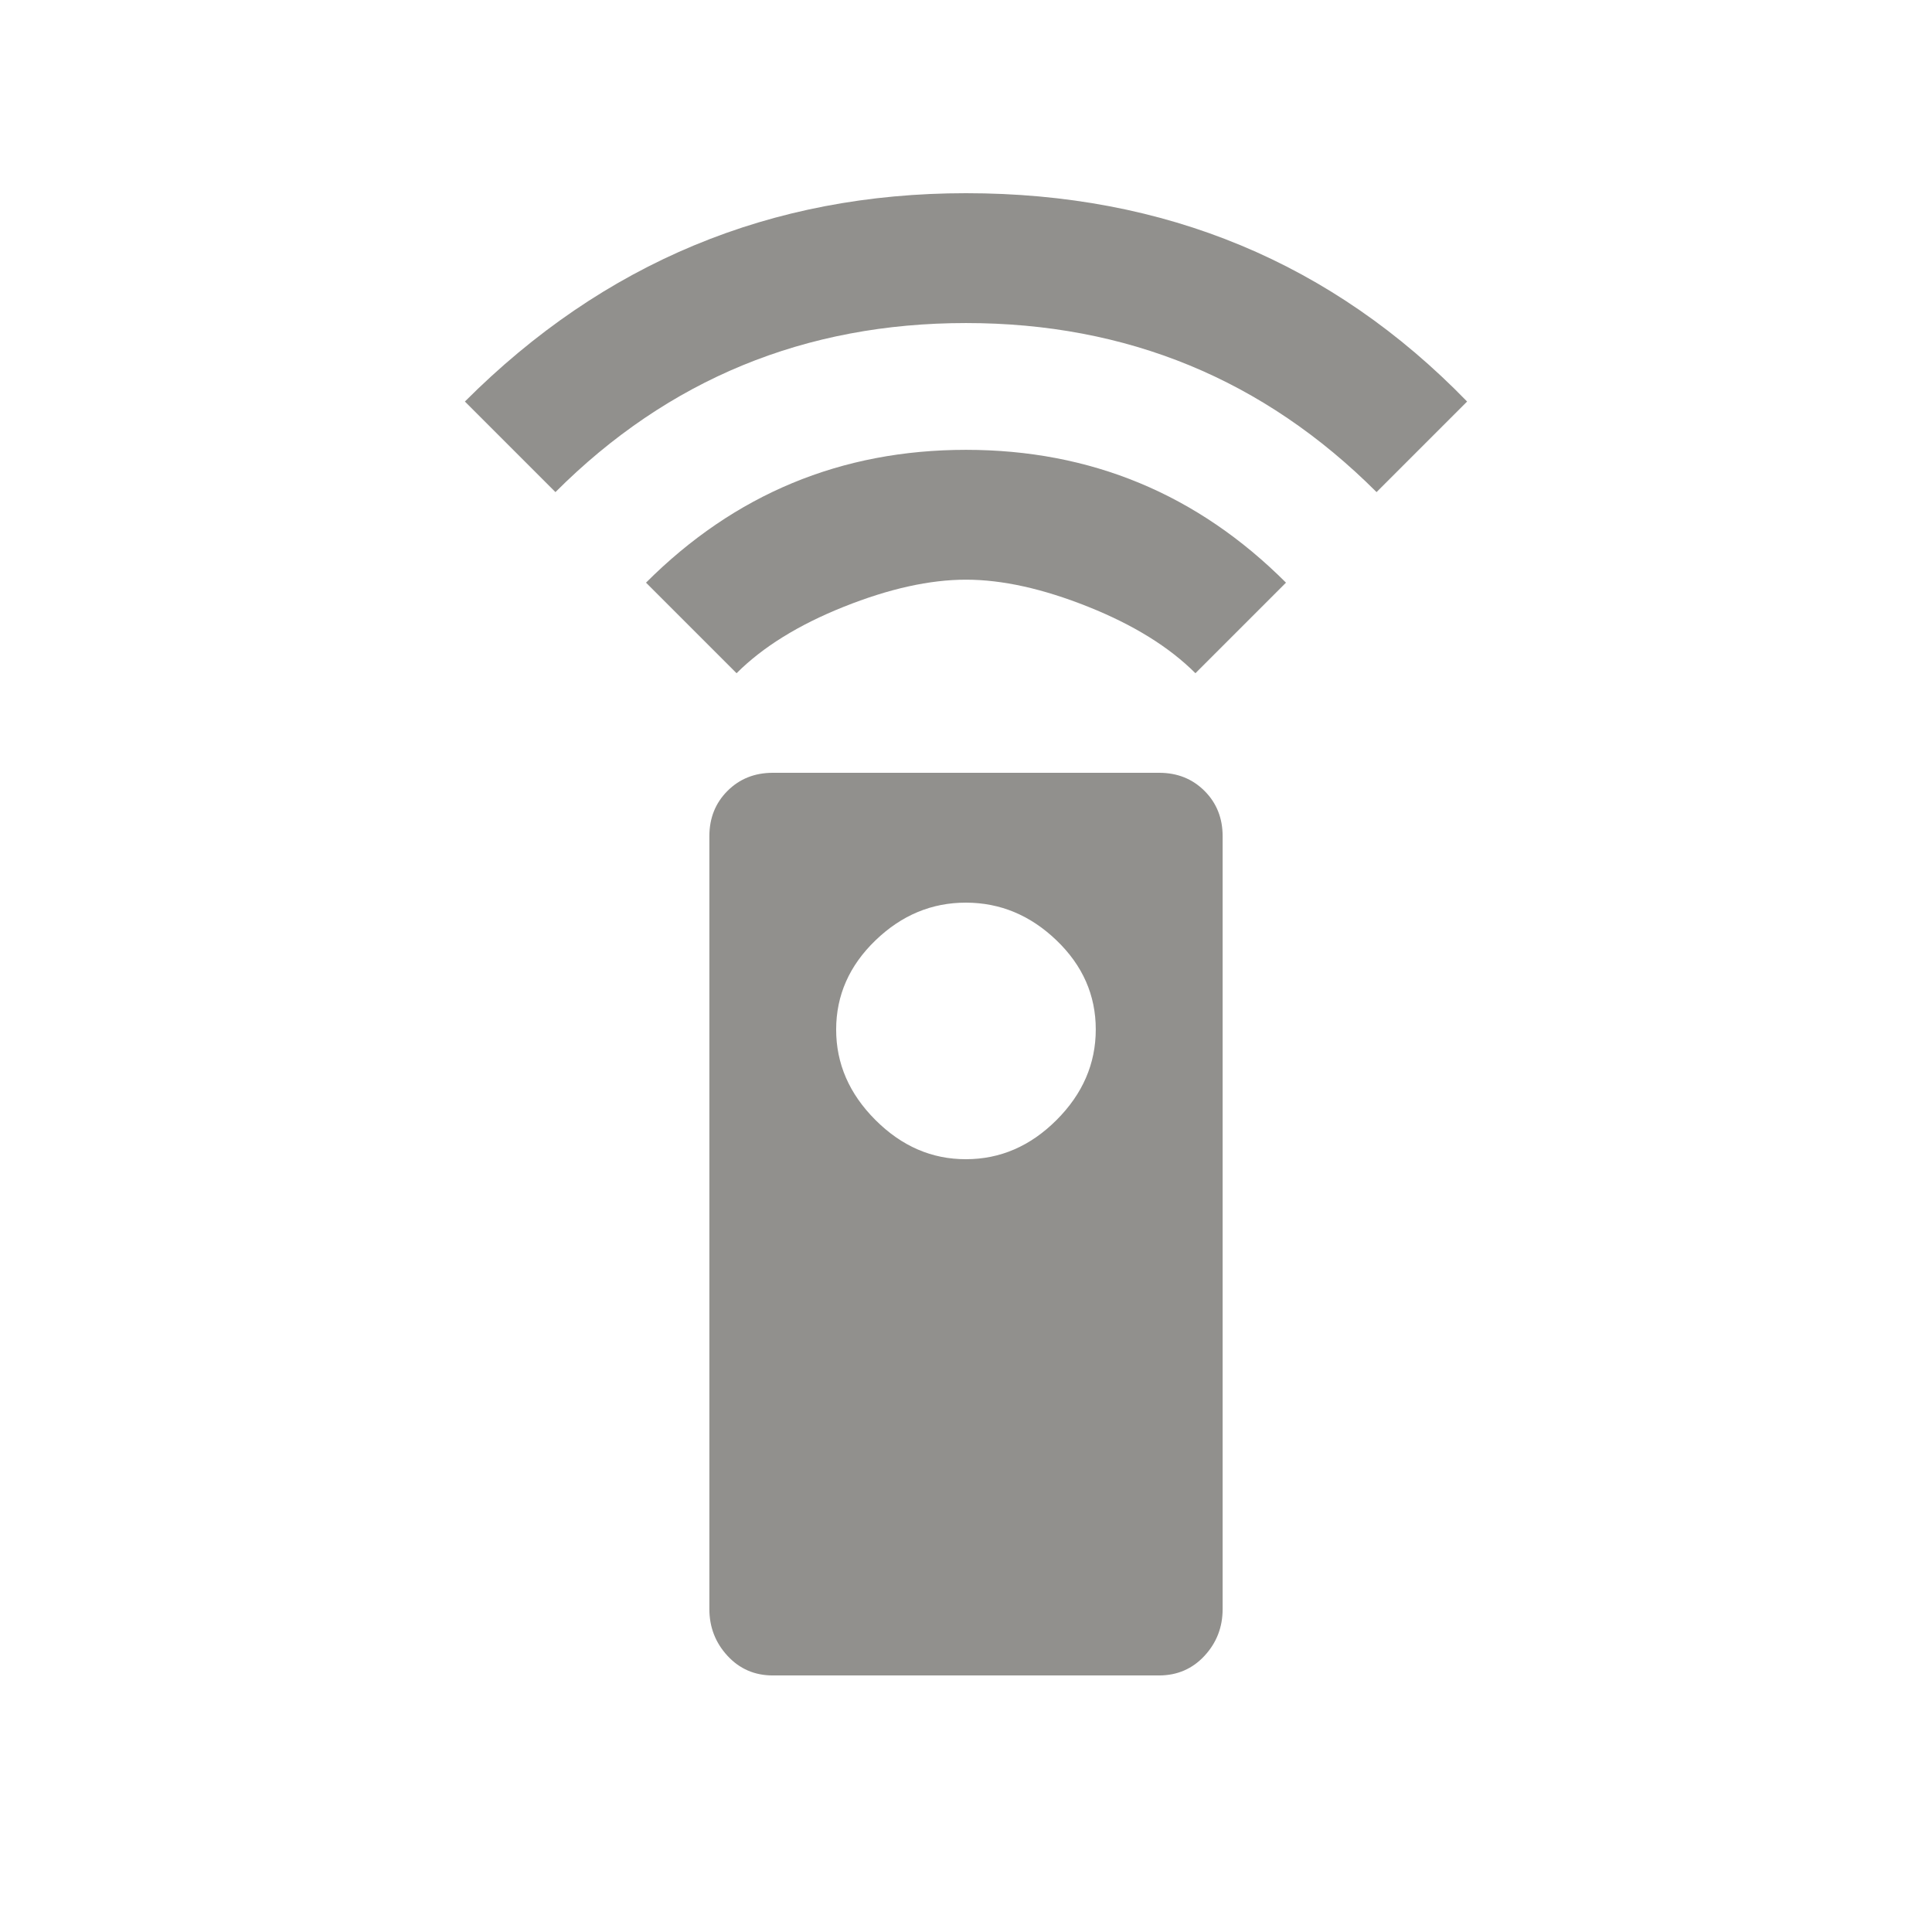 <!-- Generated by IcoMoon.io -->
<svg version="1.1" xmlns="http://www.w3.org/2000/svg" width="24" height="24" viewBox="0 0 24 24">
<title>settings_remote</title>
<path fill="#91908d" d="M12 2.4q3.712 0 6.225 2.588l-1.125 1.125q-2.1-2.1-5.1-2.1t-5.1 2.1l-1.125-1.125q2.587-2.588 6.225-2.588zM8.025 7.238q1.65-1.65 3.975-1.65t3.975 1.65l-1.125 1.125q-0.488-0.488-1.331-0.825t-1.519-0.337-1.519 0.337-1.331 0.825zM12 14.4q0.638 0 1.125-0.487t0.487-1.125-0.487-1.106-1.125-0.469-1.125 0.469-0.488 1.106 0.488 1.125 1.125 0.487zM14.4 9.6q0.338 0 0.563 0.225t0.225 0.563v9.6q0 0.338-0.225 0.581t-0.563 0.244h-4.8q-0.338 0-0.563-0.244t-0.225-0.581v-9.6q0-0.338 0.225-0.563t0.563-0.225h4.8z"></path>
</svg>
